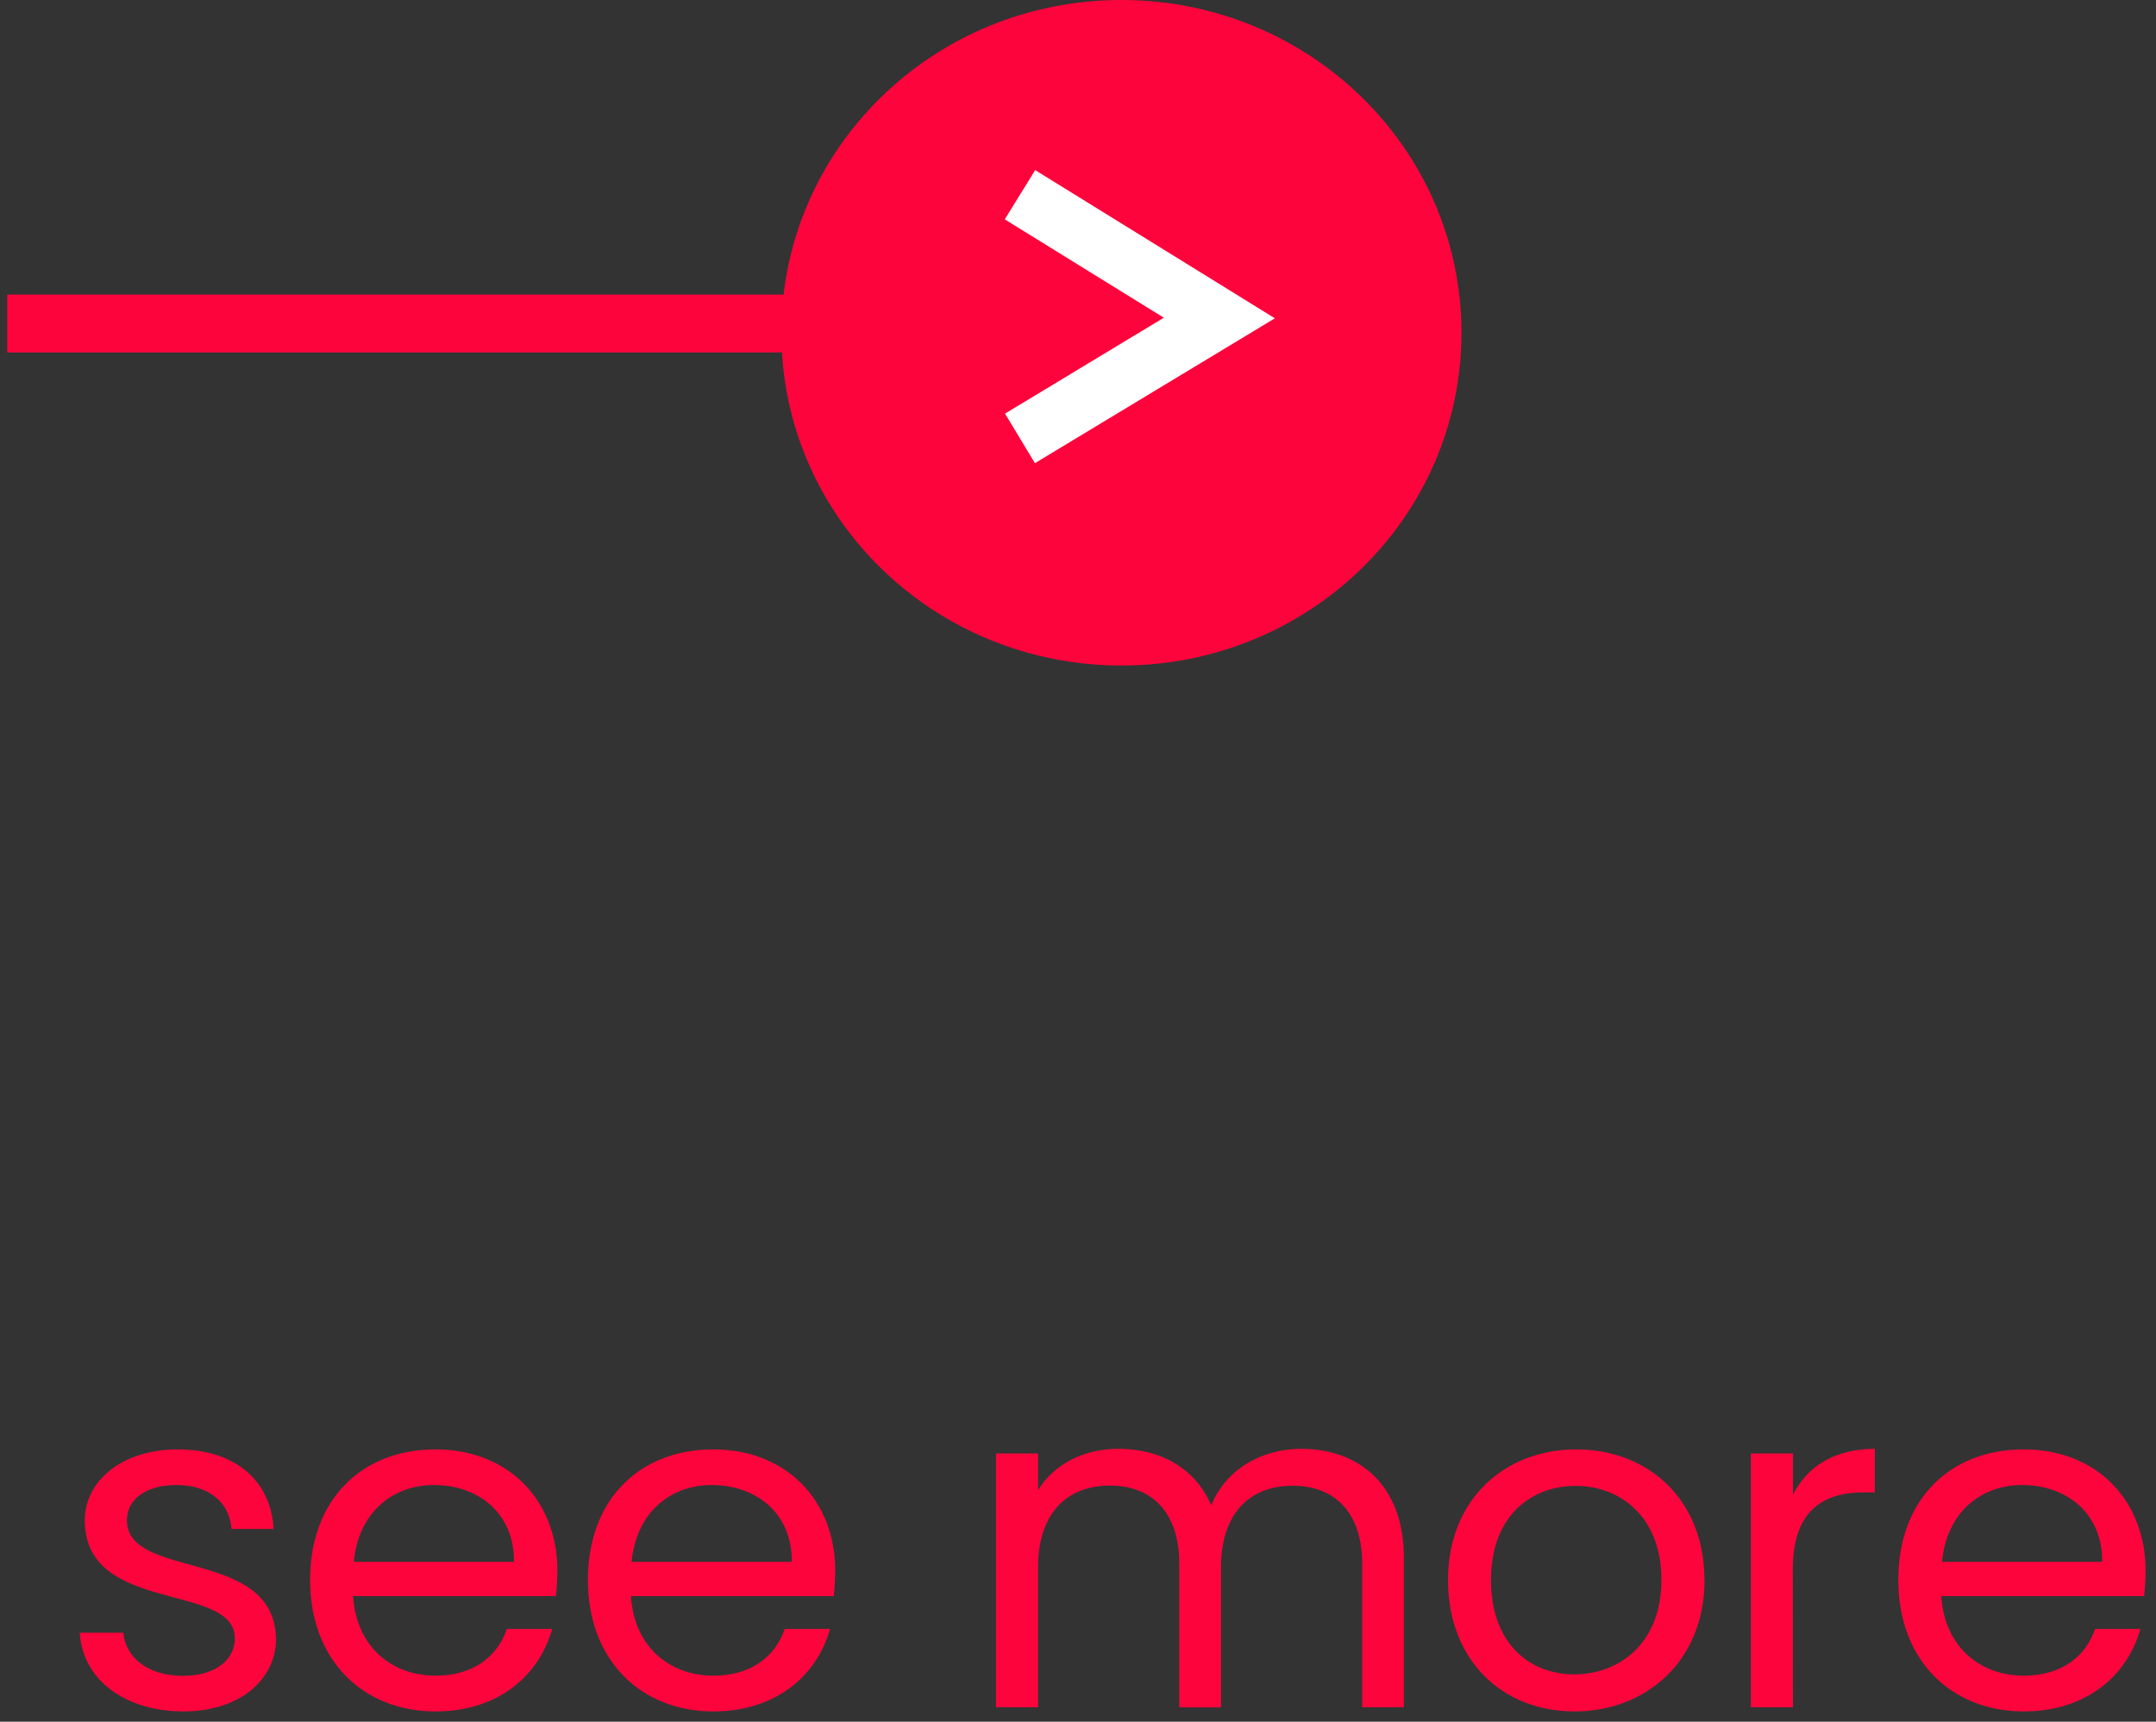 <svg width="149" height="119" viewBox="0 0 149 119" fill="none" xmlns="http://www.w3.org/2000/svg">
<rect x="0" y="0" width="149" height="119" fill="#333333" stroke="none"/>
<path d="M19.07 113.23C18.94 106.96 8.77 109.23 8.77 105.07C8.77 103.66 10.05 102.64 12.19 102.64C14.53 102.64 15.87 103.92 16 105.68H18.91C18.72 102.26 16.16 100.18 12.29 100.18C8.39 100.18 5.86 102.39 5.86 105.08C5.86 111.61 16.23 109.34 16.23 113.24C16.23 114.68 14.95 115.83 12.65 115.83C10.19 115.83 8.68 114.55 8.52 112.85H5.51C5.7 116.05 8.58 118.29 12.68 118.29C16.55 118.29 19.08 116.11 19.08 113.23H19.07ZM29.98 102.64C32.99 102.64 35.55 104.53 35.52 107.95H24.45C24.77 104.53 27.14 102.64 29.99 102.64H29.98ZM38.17 112.59H35.03C34.39 114.48 32.73 115.82 30.1 115.82C27.12 115.82 24.63 113.87 24.4 110.32H38.42C38.48 109.71 38.52 109.2 38.52 108.56C38.52 103.76 35.19 100.18 30.1 100.18C24.98 100.18 21.43 103.67 21.43 109.2C21.43 114.77 25.11 118.29 30.1 118.29C34.45 118.29 37.27 115.79 38.16 112.59H38.17ZM49.18 102.64C52.19 102.64 54.75 104.53 54.72 107.95H43.65C43.97 104.53 46.34 102.64 49.19 102.64H49.18ZM57.37 112.59H54.23C53.59 114.48 51.93 115.82 49.3 115.82C46.32 115.82 43.83 113.87 43.6 110.32H57.62C57.68 109.71 57.72 109.2 57.72 108.56C57.72 103.76 54.39 100.18 49.3 100.18C44.18 100.18 40.63 103.67 40.63 109.2C40.63 114.77 44.31 118.29 49.3 118.29C53.65 118.29 56.47 115.79 57.36 112.59H57.37ZM94.14 118H97.019V107.66C97.019 102.64 93.92 100.14 89.92 100.14C87.23 100.14 84.74 101.52 83.71 104.04C82.56 101.42 80.16 100.14 77.28 100.14C74.98 100.14 72.9 101.13 71.74 102.99V100.46H68.83V118H71.74V108.34C71.74 104.56 73.76 102.68 76.7 102.68C79.58 102.68 81.5 104.5 81.5 108.09V118.01H84.38V108.35C84.38 104.57 86.4 102.69 89.34 102.69C92.22 102.69 94.14 104.51 94.14 108.1V118ZM117.79 109.2C117.79 103.66 113.92 100.18 108.93 100.18C103.97 100.18 100.07 103.67 100.07 109.2C100.07 114.77 103.85 118.29 108.81 118.29C113.8 118.29 117.8 114.77 117.8 109.2H117.79ZM103.04 109.2C103.04 104.78 105.82 102.7 108.9 102.7C111.91 102.7 114.82 104.78 114.82 109.2C114.82 113.65 111.84 115.73 108.8 115.73C105.76 115.73 103.04 113.65 103.04 109.2ZM123.9 108.46C123.9 104.4 126.01 103.15 128.8 103.15H129.57V100.14C126.79 100.14 124.9 101.36 123.91 103.31V100.46H121V118H123.91L123.9 108.46ZM139.74 102.64C142.75 102.64 145.31 104.53 145.28 107.95H134.21C134.53 104.53 136.9 102.64 139.75 102.64H139.74ZM147.93 112.59H144.79C144.15 114.48 142.49 115.82 139.86 115.82C136.88 115.82 134.39 113.87 134.16 110.32H148.18C148.24 109.71 148.28 109.2 148.28 108.56C148.28 103.76 144.95 100.18 139.86 100.18C134.74 100.18 131.19 103.67 131.19 109.2C131.19 114.77 134.87 118.29 139.86 118.29C144.21 118.29 147.03 115.79 147.92 112.59H147.93Z" fill="#FE043C"/>
<path d="M77.5 44C65.61 44 56 34.61 56 23C56 11.39 65.61 2 77.5 2C89.39 2 99 11.39 99 23C99 34.61 89.39 44 77.5 44Z" fill="#FE043C" stroke="#FE043C" stroke-width="4"/>
<path d="M70.49 13.46L84.269 21.98L70.49 30.3" stroke="white" stroke-width="4"/>
<path d="M0.5 22.36H67.44" stroke="#FE043C" stroke-width="4"/>
</svg>
